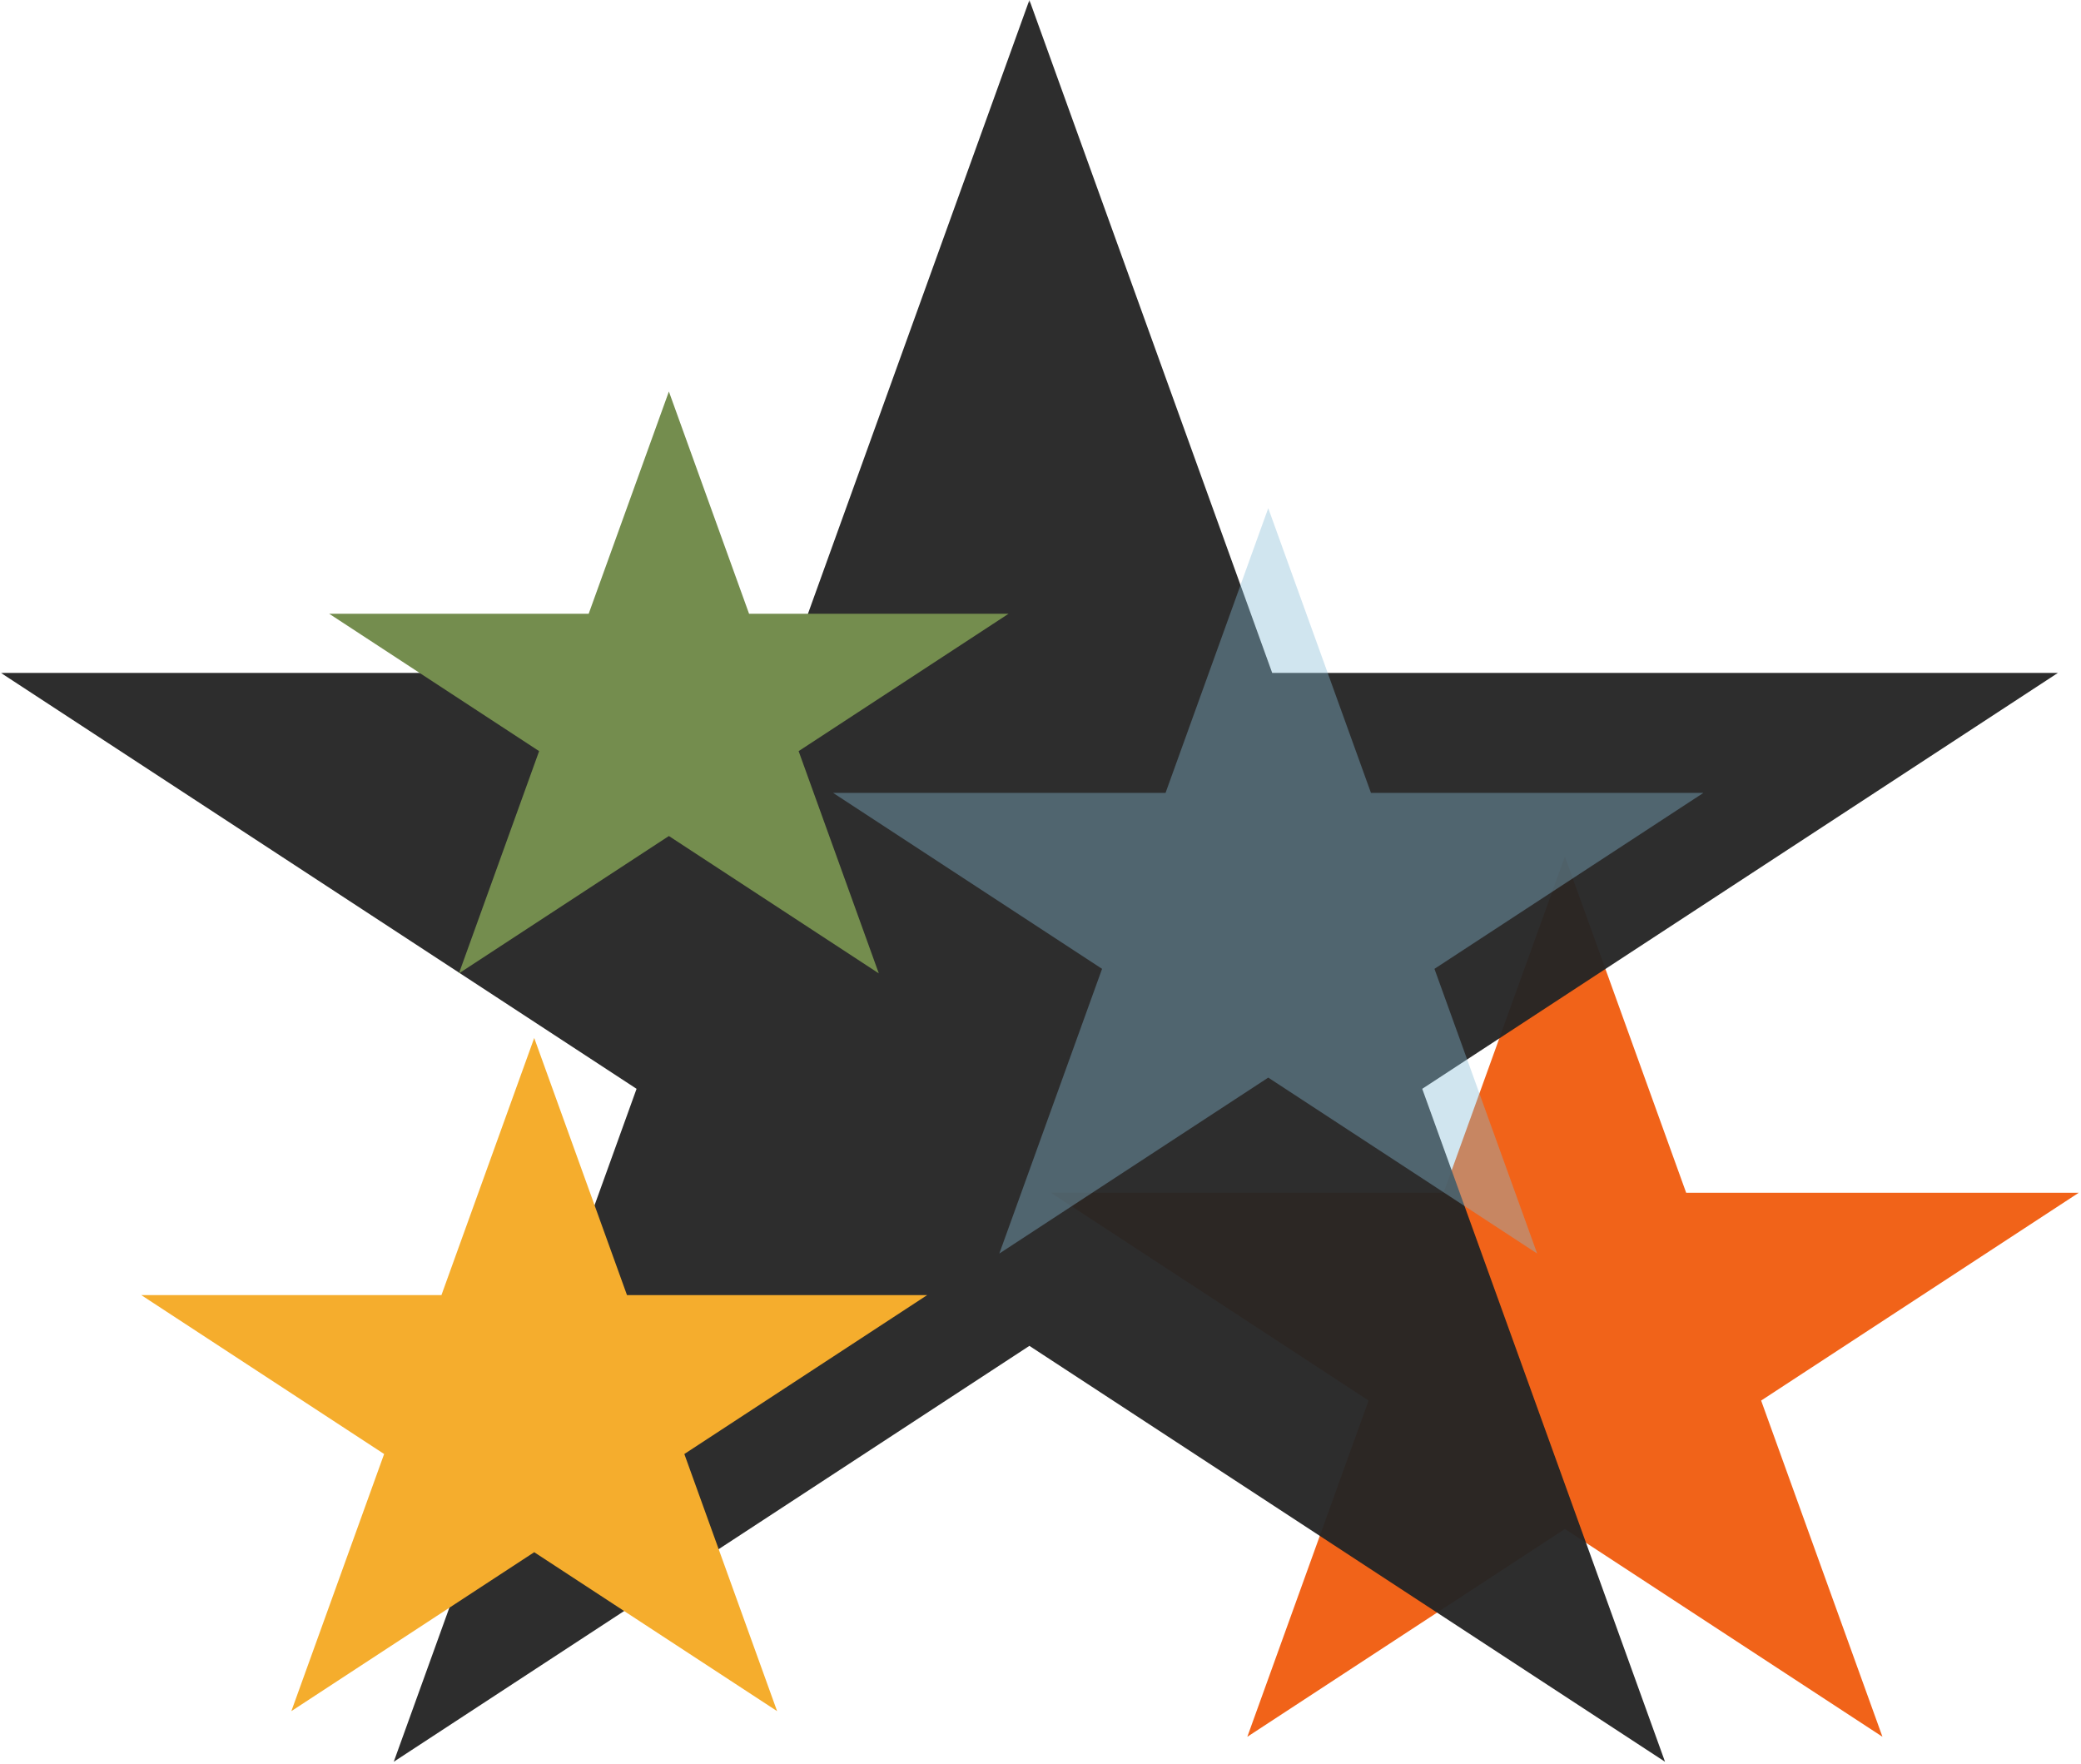 <svg xmlns="http://www.w3.org/2000/svg" xmlns:xlink="http://www.w3.org/1999/xlink" zoomAndPan="magnify" viewBox="0 0 330 279.75" preserveAspectRatio="xMidYMid meet" version="1.0"><defs><filter x="0%" y="0%" width="100%" height="100%" id="8d48094c54"><feColorMatrix values="0 0 0 0 1 0 0 0 0 1 0 0 0 0 1 0 0 0 1 0" color-interpolation-filters="sRGB"/></filter><clipPath id="44d8133d9a"><path d="M 166.672 135.82 L 329.684 135.82 L 329.684 275.391 L 166.672 275.391 Z M 166.672 135.82 " clip-rule="nonzero"/></clipPath><clipPath id="a360799c9e"><path d="M 248.156 135.82 L 267.391 189.133 L 329.637 189.133 L 279.277 222.078 L 298.516 275.391 L 248.156 242.441 L 197.797 275.391 L 217.031 222.078 L 166.672 189.133 L 228.918 189.133 Z M 248.156 135.82 " clip-rule="nonzero"/></clipPath><clipPath id="d26a9002d6"><path d="M 0.148 0 L 327 0 L 327 279.5 L 0.148 279.5 Z M 0.148 0 " clip-rule="nonzero"/></clipPath><mask id="12185815fb"><g filter="url(#8d48094c54)"><rect x="-33" width="396" fill="#000000" y="-27.975" height="335.7" fill-opacity="0.96"/></g></mask><clipPath id="b070c5bf84"><path d="M 0.148 0 L 326.422 0 L 326.422 279.352 L 0.148 279.352 Z M 0.148 0 " clip-rule="nonzero"/></clipPath><clipPath id="cb1d8bcc41"><path d="M 163.238 0 L 201.742 106.703 L 326.332 106.703 L 225.535 172.648 L 264.035 279.352 L 163.238 213.406 L 62.441 279.352 L 100.945 172.648 L 0.148 106.703 L 124.738 106.703 Z M 163.238 0 " clip-rule="nonzero"/></clipPath><clipPath id="9fbe936226"><rect x="0" width="327" y="0" height="280"/></clipPath><mask id="0f19c3a2bb"><g filter="url(#8d48094c54)"><rect x="-33" width="396" fill="#000000" y="-27.975" height="335.7" fill-opacity="0.39"/></g></mask><clipPath id="27c2e8ef8d"><path d="M 0.113 0.578 L 138.156 0.578 L 138.156 118.77 L 0.113 118.77 Z M 0.113 0.578 " clip-rule="nonzero"/></clipPath><clipPath id="c25f70e733"><path d="M 69.117 0.578 L 85.406 45.727 L 138.121 45.727 L 95.473 73.625 L 111.762 118.77 L 69.117 90.871 L 26.469 118.77 L 42.762 73.625 L 0.113 45.727 L 52.828 45.727 Z M 69.117 0.578 " clip-rule="nonzero"/></clipPath><clipPath id="3ac813fcb6"><rect x="0" width="139" y="0" height="119"/></clipPath><clipPath id="b2e2062d69"><path d="M 22.398 164.586 L 147.066 164.586 L 147.066 271.324 L 22.398 271.324 Z M 22.398 164.586 " clip-rule="nonzero"/></clipPath><clipPath id="7d27b62f1d"><path d="M 84.715 164.586 L 99.426 205.355 L 147.031 205.355 L 108.52 230.555 L 123.23 271.324 L 84.715 246.125 L 46.203 271.324 L 60.914 230.555 L 22.398 205.355 L 70.004 205.355 Z M 84.715 164.586 " clip-rule="nonzero"/></clipPath><clipPath id="a60a3960bf"><path d="M 52.203 62.082 L 159.961 62.082 L 159.961 154.344 L 52.203 154.344 Z M 52.203 62.082 " clip-rule="nonzero"/></clipPath><clipPath id="bd0276faf2"><path d="M 106.07 62.082 L 118.785 97.32 L 159.934 97.32 L 126.645 119.102 L 139.359 154.344 L 106.07 132.562 L 72.777 154.344 L 85.492 119.102 L 52.203 97.32 L 93.352 97.32 Z M 106.07 62.082 " clip-rule="nonzero"/></clipPath></defs><g clip-path="url(#44d8133d9a)"><g clip-path="url(#a360799c9e)"><path fill="#f16319" d="M 166.672 135.82 L 329.684 135.82 L 329.684 275.391 L 166.672 275.391 Z M 166.672 135.82 " fill-opacity="1" fill-rule="nonzero"/></g></g><g clip-path="url(#d26a9002d6)"><g mask="url(#12185815fb)"><g transform="matrix(1, 0, 0, 1, -0, -0)"><g clip-path="url(#9fbe936226)"><g clip-path="url(#b070c5bf84)"><g clip-path="url(#cb1d8bcc41)"><path fill="#242424" d="M 0.148 0 L 326.422 0 L 326.422 279.352 L 0.148 279.352 Z M 0.148 0 " fill-opacity="1" fill-rule="nonzero"/></g></g></g></g></g></g><g mask="url(#0f19c3a2bb)"><g transform="matrix(1, 0, 0, 1, 132, 80)"><g clip-path="url(#3ac813fcb6)"><g clip-path="url(#27c2e8ef8d)"><g clip-path="url(#c25f70e733)"><path fill="#86bbd7" d="M 0.113 0.578 L 138.156 0.578 L 138.156 118.77 L 0.113 118.77 Z M 0.113 0.578 " fill-opacity="1" fill-rule="nonzero"/></g></g></g></g></g><g clip-path="url(#b2e2062d69)"><g clip-path="url(#7d27b62f1d)"><path fill="#f5ad2d" d="M 22.398 164.586 L 147.066 164.586 L 147.066 271.324 L 22.398 271.324 Z M 22.398 164.586 " fill-opacity="1" fill-rule="nonzero"/></g></g><g clip-path="url(#a60a3960bf)"><g clip-path="url(#bd0276faf2)"><path fill="#748d4e" d="M 52.203 62.082 L 159.961 62.082 L 159.961 154.344 L 52.203 154.344 Z M 52.203 62.082 " fill-opacity="1" fill-rule="nonzero"/></g></g></svg>